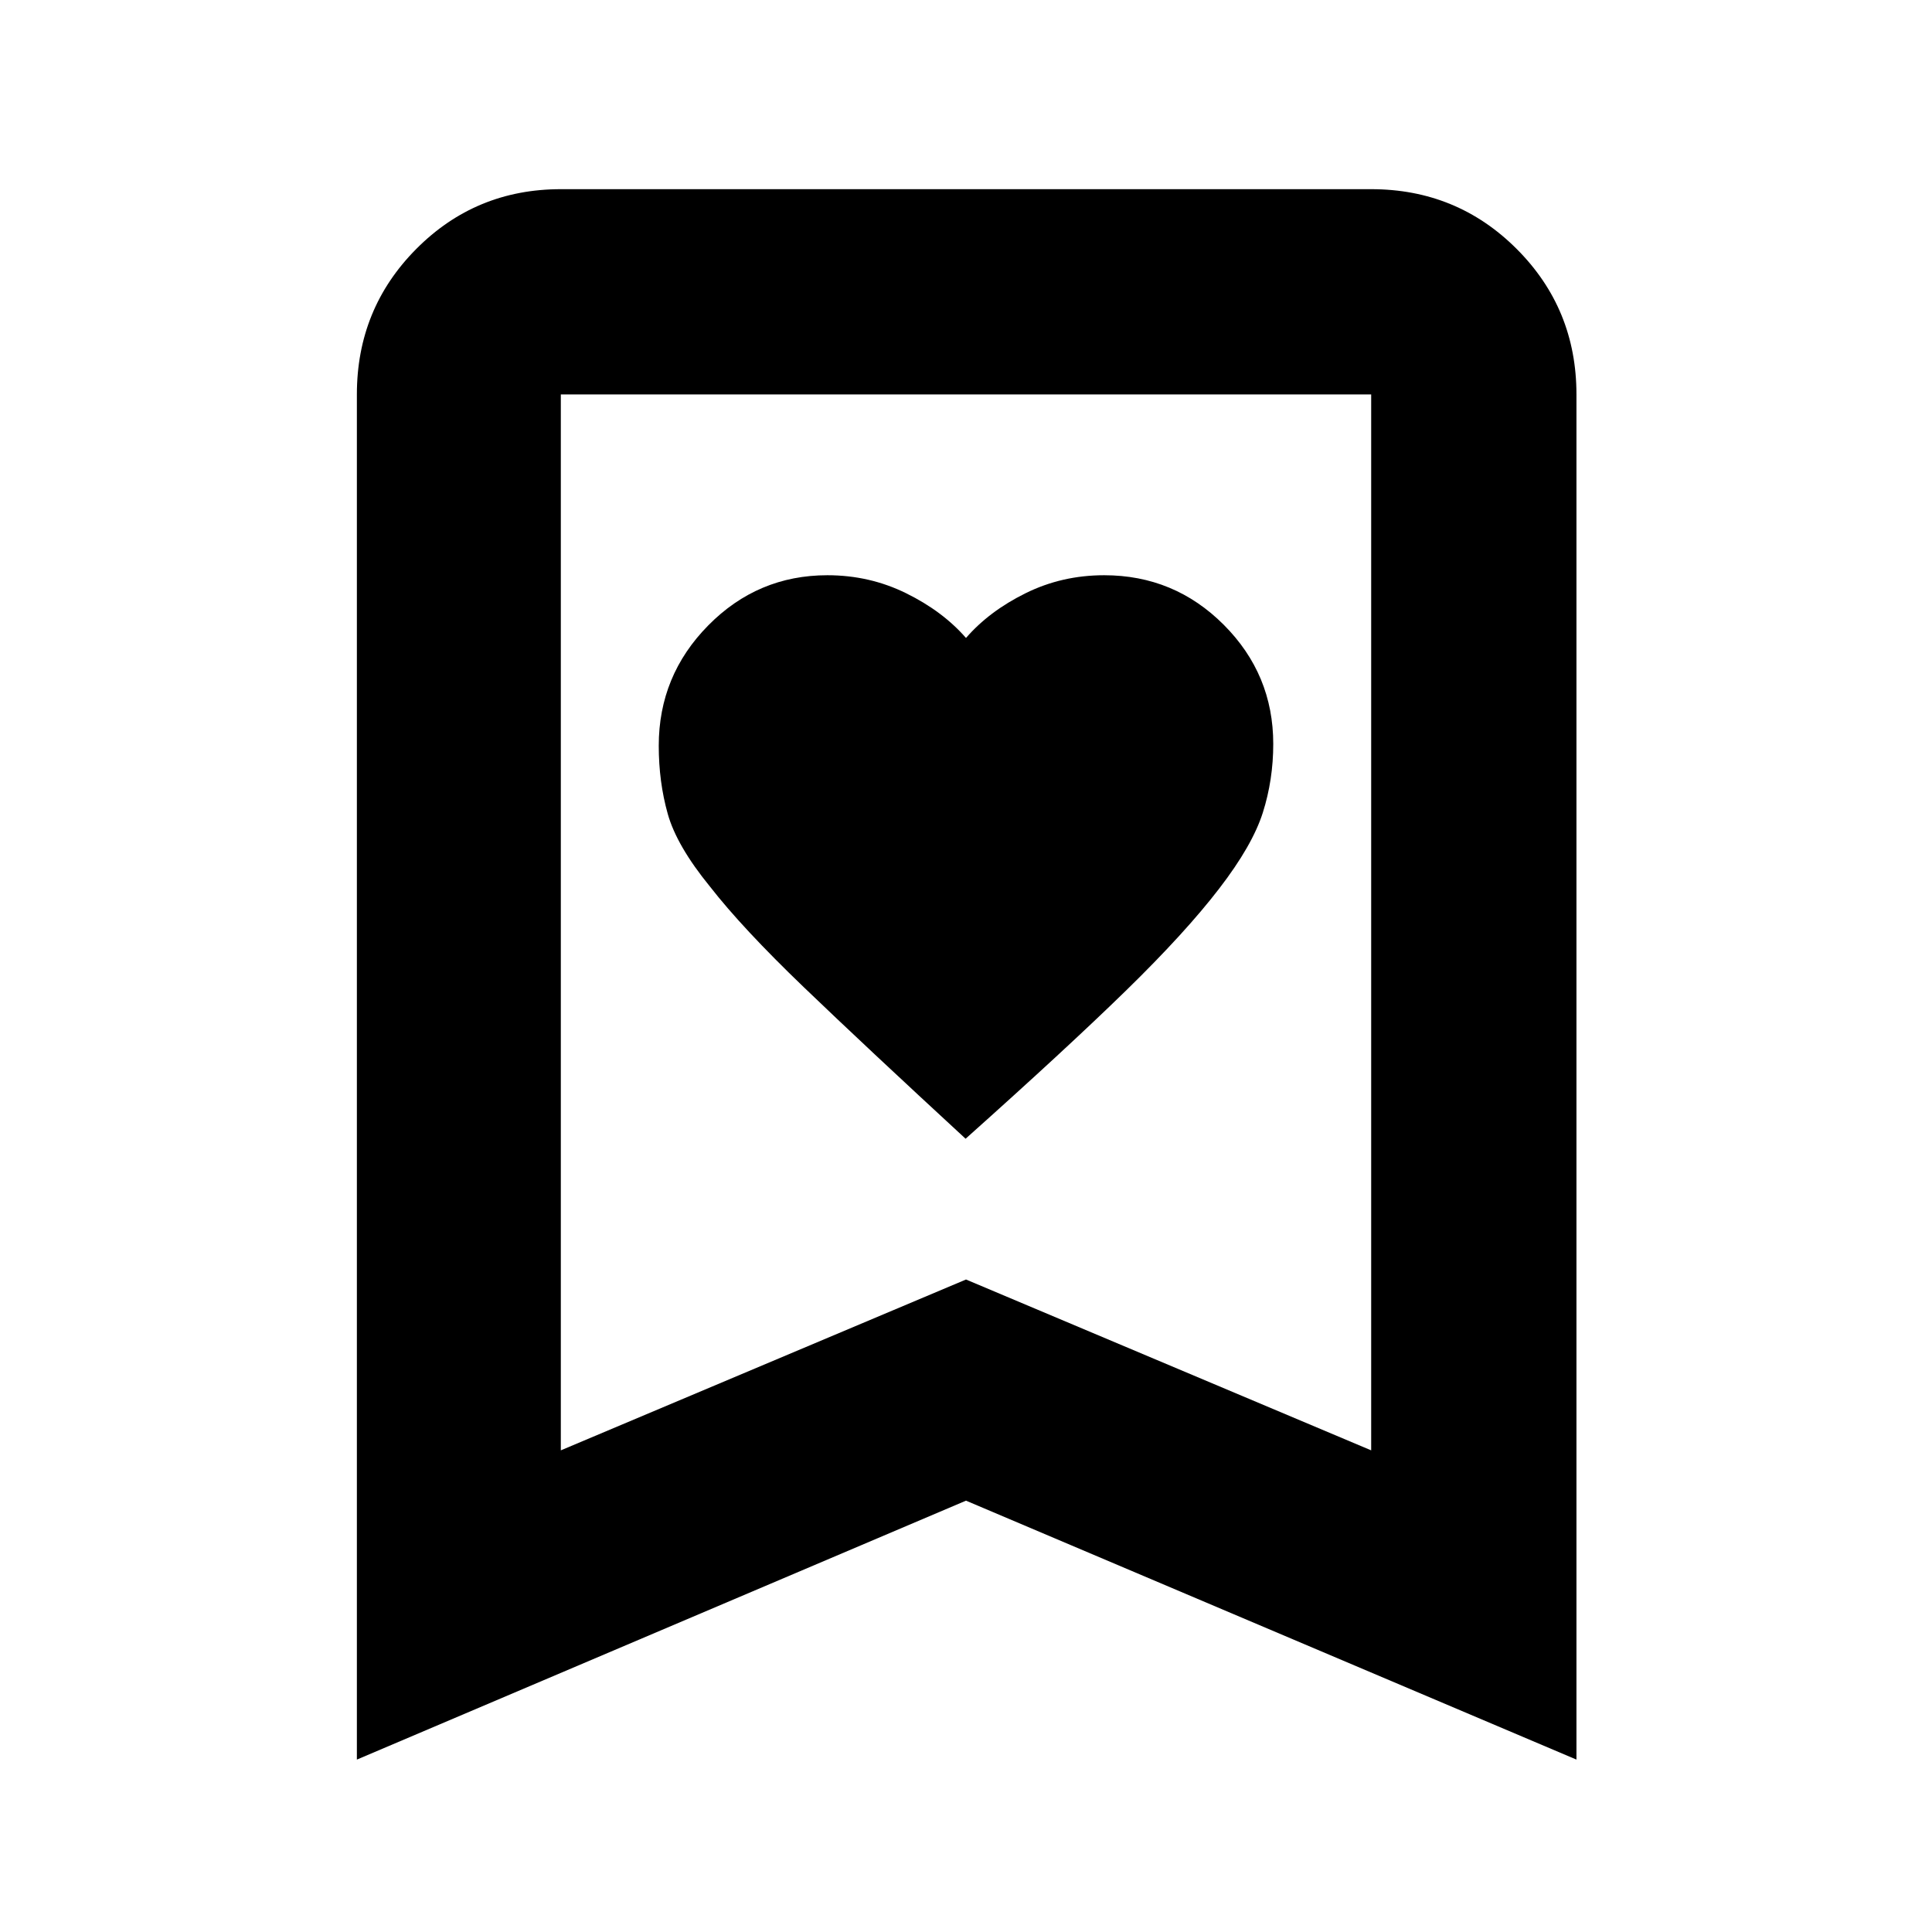 <svg xmlns="http://www.w3.org/2000/svg" height="40" viewBox="0 -960 960 960" width="40"><path d="M479.8-394.17q50.3-44.93 79.75-73.67 29.45-28.74 46.28-50.66 16.5-21.42 21.67-37.74 5.17-16.32 5.17-34.1 0-34.57-24.59-59.2-24.6-24.63-59.43-24.63-20.98 0-39.05 8.94Q491.53-656.3 480-643q-11.61-13.3-29.77-22.23-18.15-8.94-39.1-8.94-34.61 0-59.2 24.93-24.6 24.93-24.6 59.81 0 17.93 4.47 33.83 4.46 15.9 21 36.16 16.14 20.72 46.65 50.02 30.52 29.3 80.35 75.25ZM177.33-85.67V-764q0-42.6 29.51-72.3 29.5-29.7 71.83-29.7h402.66q42.6 0 72.3 29.7 29.7 29.7 29.7 72.3v678.33L480-214.33 177.33-85.67Zm101.34-153.66L480-324.22l201.33 84.89V-764H278.67v524.67Zm0-524.67h402.66-402.66Z"/></svg>